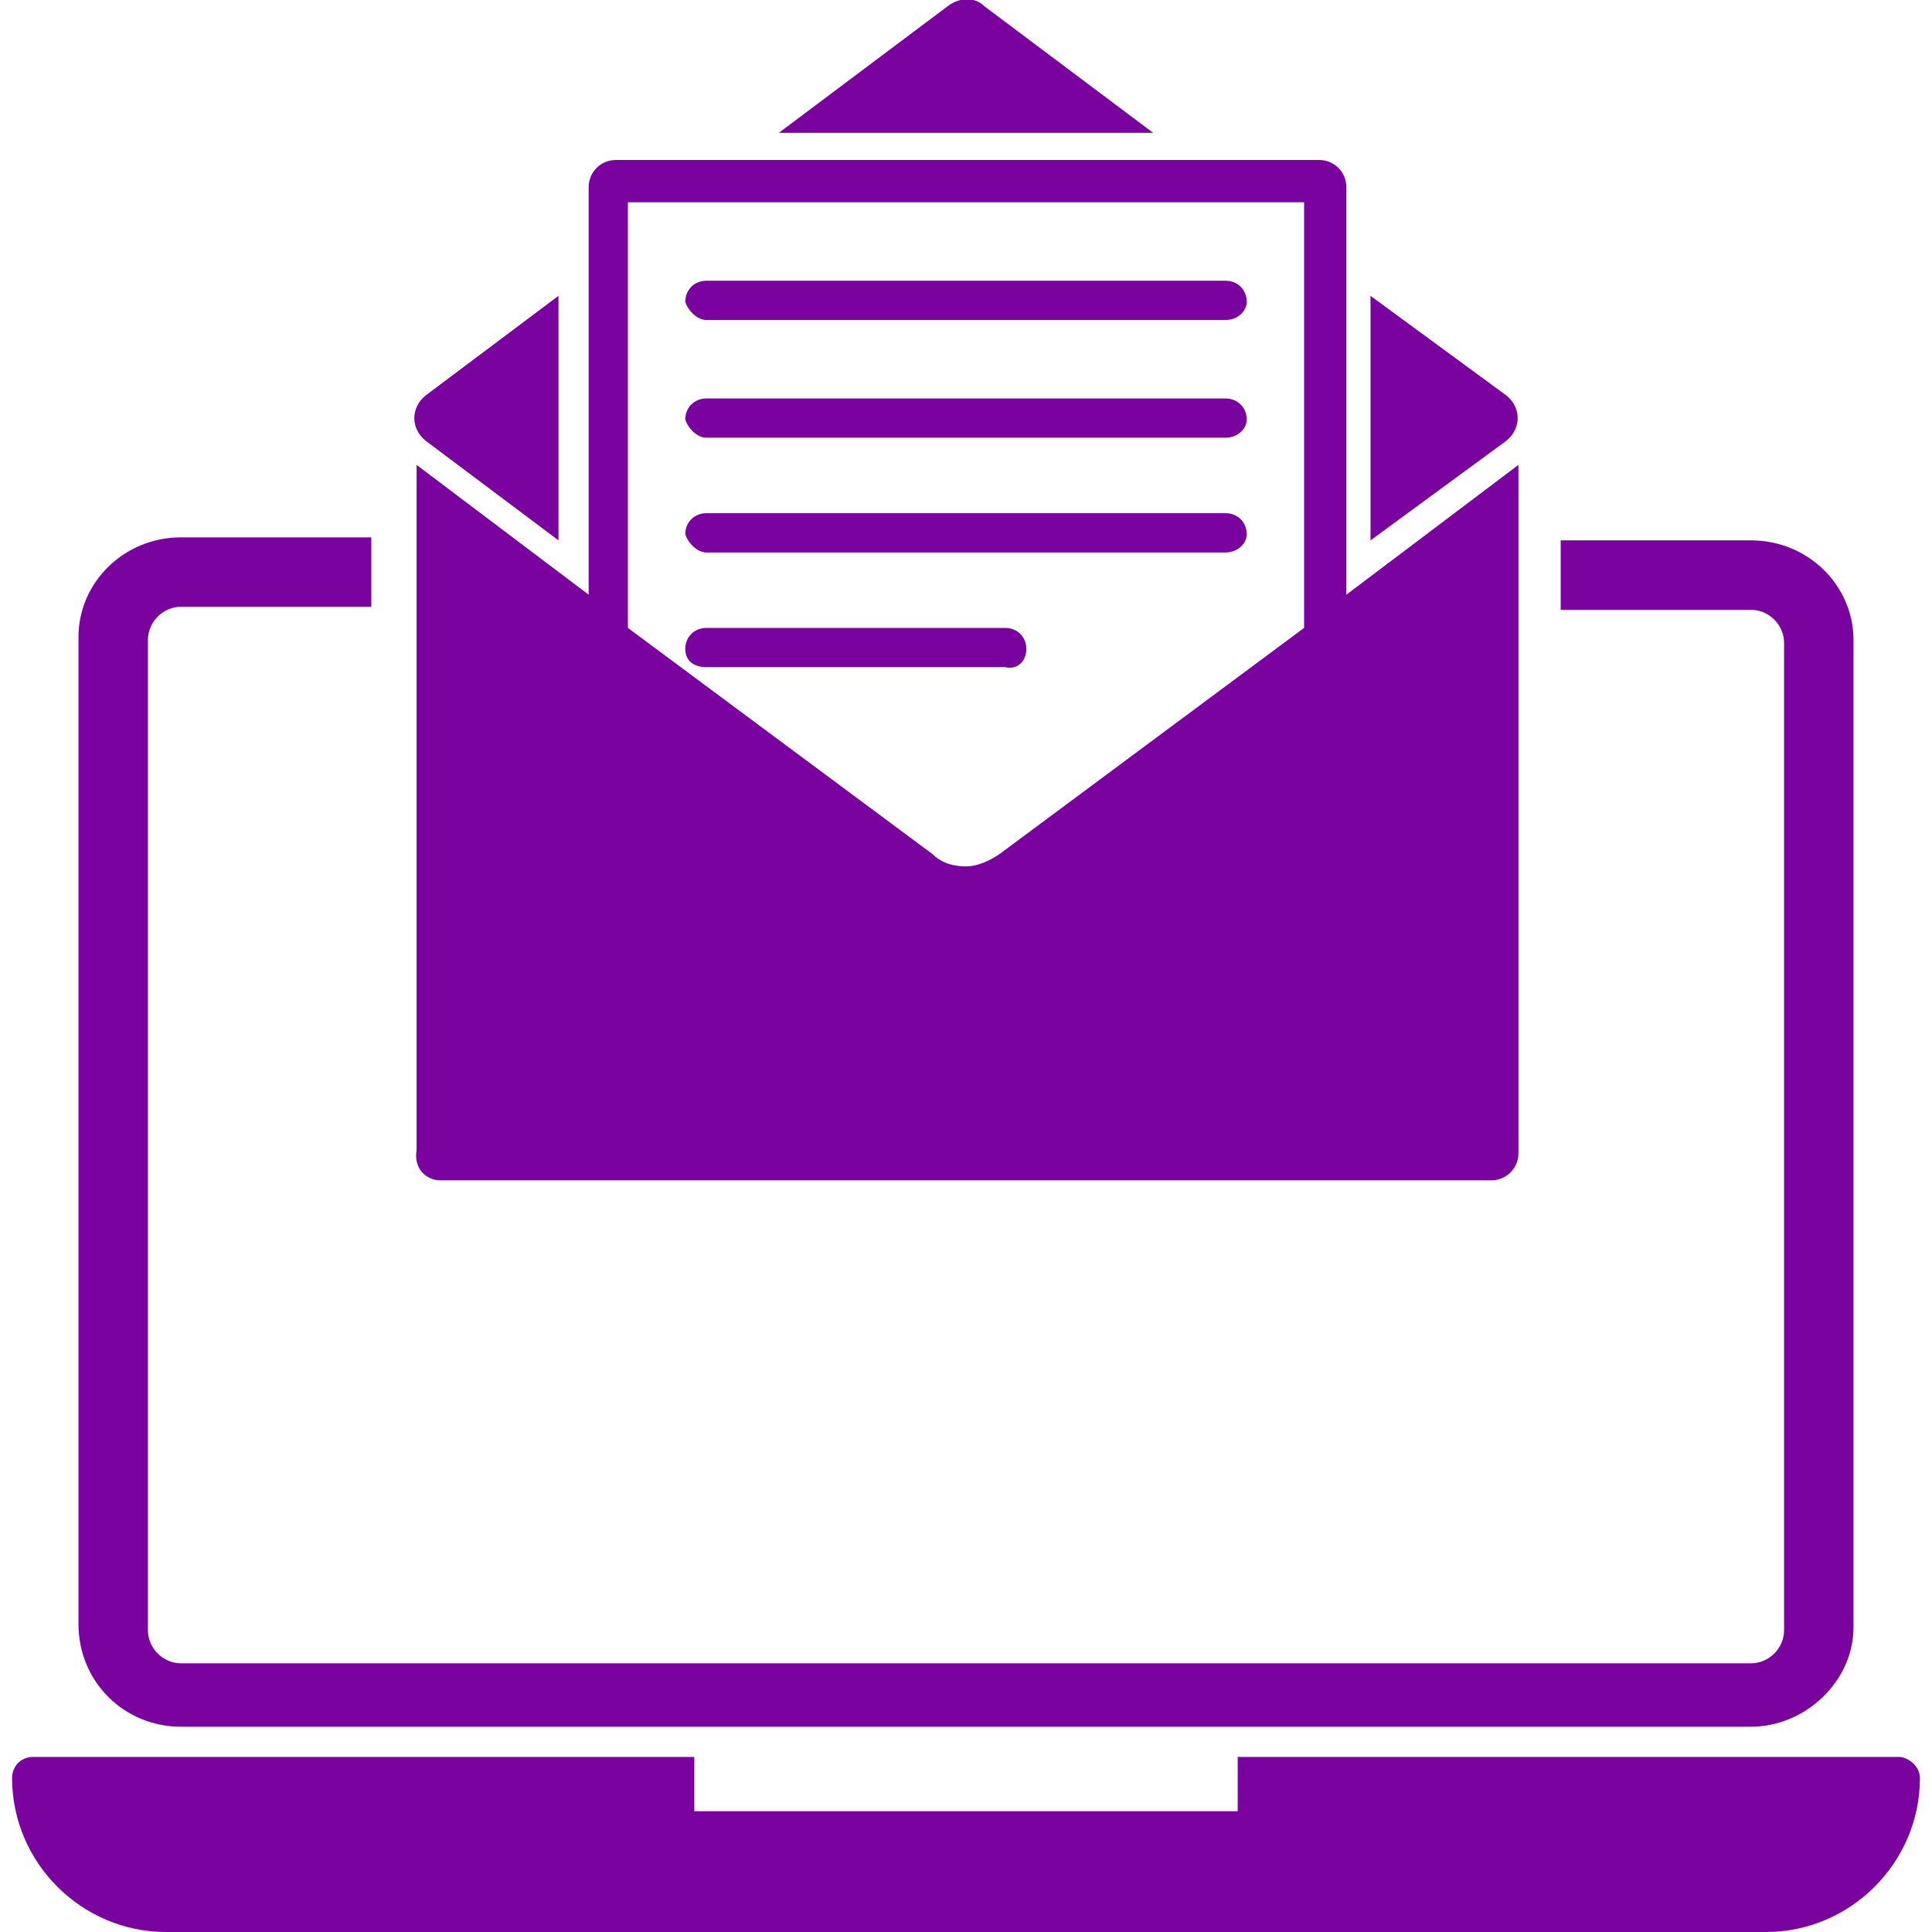 <?xml version="1.0" encoding="utf-8"?>
<!-- Generator: Adobe Illustrator 18.0.0, SVG Export Plug-In . SVG Version: 6.00 Build 0)  -->
<!DOCTYPE svg PUBLIC "-//W3C//DTD SVG 1.1//EN" "http://www.w3.org/Graphics/SVG/1.1/DTD/svg11.dtd">
<svg version="1.1" id="Layer_1" xmlns="http://www.w3.org/2000/svg" xmlns:xlink="http://www.w3.org/1999/xlink" x="0px" y="0px"
	 viewBox="0 0 64 64" enable-background="new 0 0 64 64" xml:space="preserve">
<g>
	<path fill="#7a029f" d="M6,57.2H58c1.8,0,3.4-1.5,3.4-3.3V21.2c0-1.8-1.5-3.3-3.4-3.3h-6.3v2.3H58c0.6,0,1.1,0.5,1.1,1.1v32.7
		c0,0.6-0.5,1.1-1.1,1.1H6c-0.6,0-1.1-0.5-1.1-1.1V21.2c0-0.6,0.5-1.1,1.1-1.1h6.3v-2.3H6c-1.9,0-3.4,1.5-3.4,3.3v32.7
		C2.6,55.7,4.1,57.2,6,57.2z"/>
	<path fill="#7a029f" d="M62.9,58.2H41v1.8H23v-1.8H1.1c-0.4,0-0.7,0.3-0.7,0.7v0c0,2.8,2.3,5.1,5.1,5.1h53c2.8,0,5.1-2.3,5.1-5.1
		C63.6,58.5,63.2,58.2,62.9,58.2z"/>
	<path fill="#7a029f" d="M14.6,39.1h34.8c0.5,0,0.9-0.4,0.9-0.9V15.4l-5.7,4.3V6.2c0-0.5-0.4-0.9-0.9-0.9H20.4
		c-0.5,0-0.9,0.4-0.9,0.9v13.5l-5.7-4.3v22.7C13.7,38.7,14.1,39.1,14.6,39.1z M20.8,6.7h22.4v14.1l-10.1,7.5
		c-0.3,0.2-0.7,0.4-1.1,0.4c-0.4,0-0.8-0.1-1.1-0.4l-10.1-7.5V6.7z"/>
	<path fill="#7a029f" d="M18.5,17.9V9.8l-4.4,3.3c-0.5,0.4-0.5,1.1,0,1.5L18.5,17.9z"/>
	<path fill="#7a029f" d="M32.6,0.2c-0.3-0.3-0.8-0.3-1.2,0l-5.6,4.2h12.4L32.6,0.2z"/>
	<path fill="#7a029f" d="M49.9,13.1l-4.5-3.3v8.1l4.5-3.3C50.4,14.2,50.4,13.5,49.9,13.1z"/>
	<path fill="#7a029f" d="M23.4,10.6h17.2c0.4,0,0.7-0.3,0.7-0.6c0-0.4-0.3-0.7-0.7-0.7H23.4c-0.4,0-0.7,0.3-0.7,0.7
		C22.8,10.3,23.1,10.6,23.4,10.6z"/>
	<path fill="#7a029f" d="M23.4,14.5h17.2c0.4,0,0.7-0.3,0.7-0.6c0-0.4-0.3-0.7-0.7-0.7H23.4c-0.4,0-0.7,0.3-0.7,0.7
		C22.8,14.2,23.1,14.5,23.4,14.5z"/>
	<path fill="#7a029f" d="M23.4,18.3h17.2c0.4,0,0.7-0.3,0.7-0.6c0-0.4-0.3-0.7-0.7-0.7H23.4c-0.4,0-0.7,0.3-0.7,0.7
		C22.8,18,23.1,18.3,23.4,18.3z"/>
	<path fill="#7a029f" d="M34,21.5c0-0.4-0.3-0.7-0.7-0.7h-9.9c-0.4,0-0.7,0.3-0.7,0.7c0,0.4,0.3,0.6,0.7,0.6h9.9
		C33.7,22.2,34,21.9,34,21.5z"/>
</g>
</svg>
